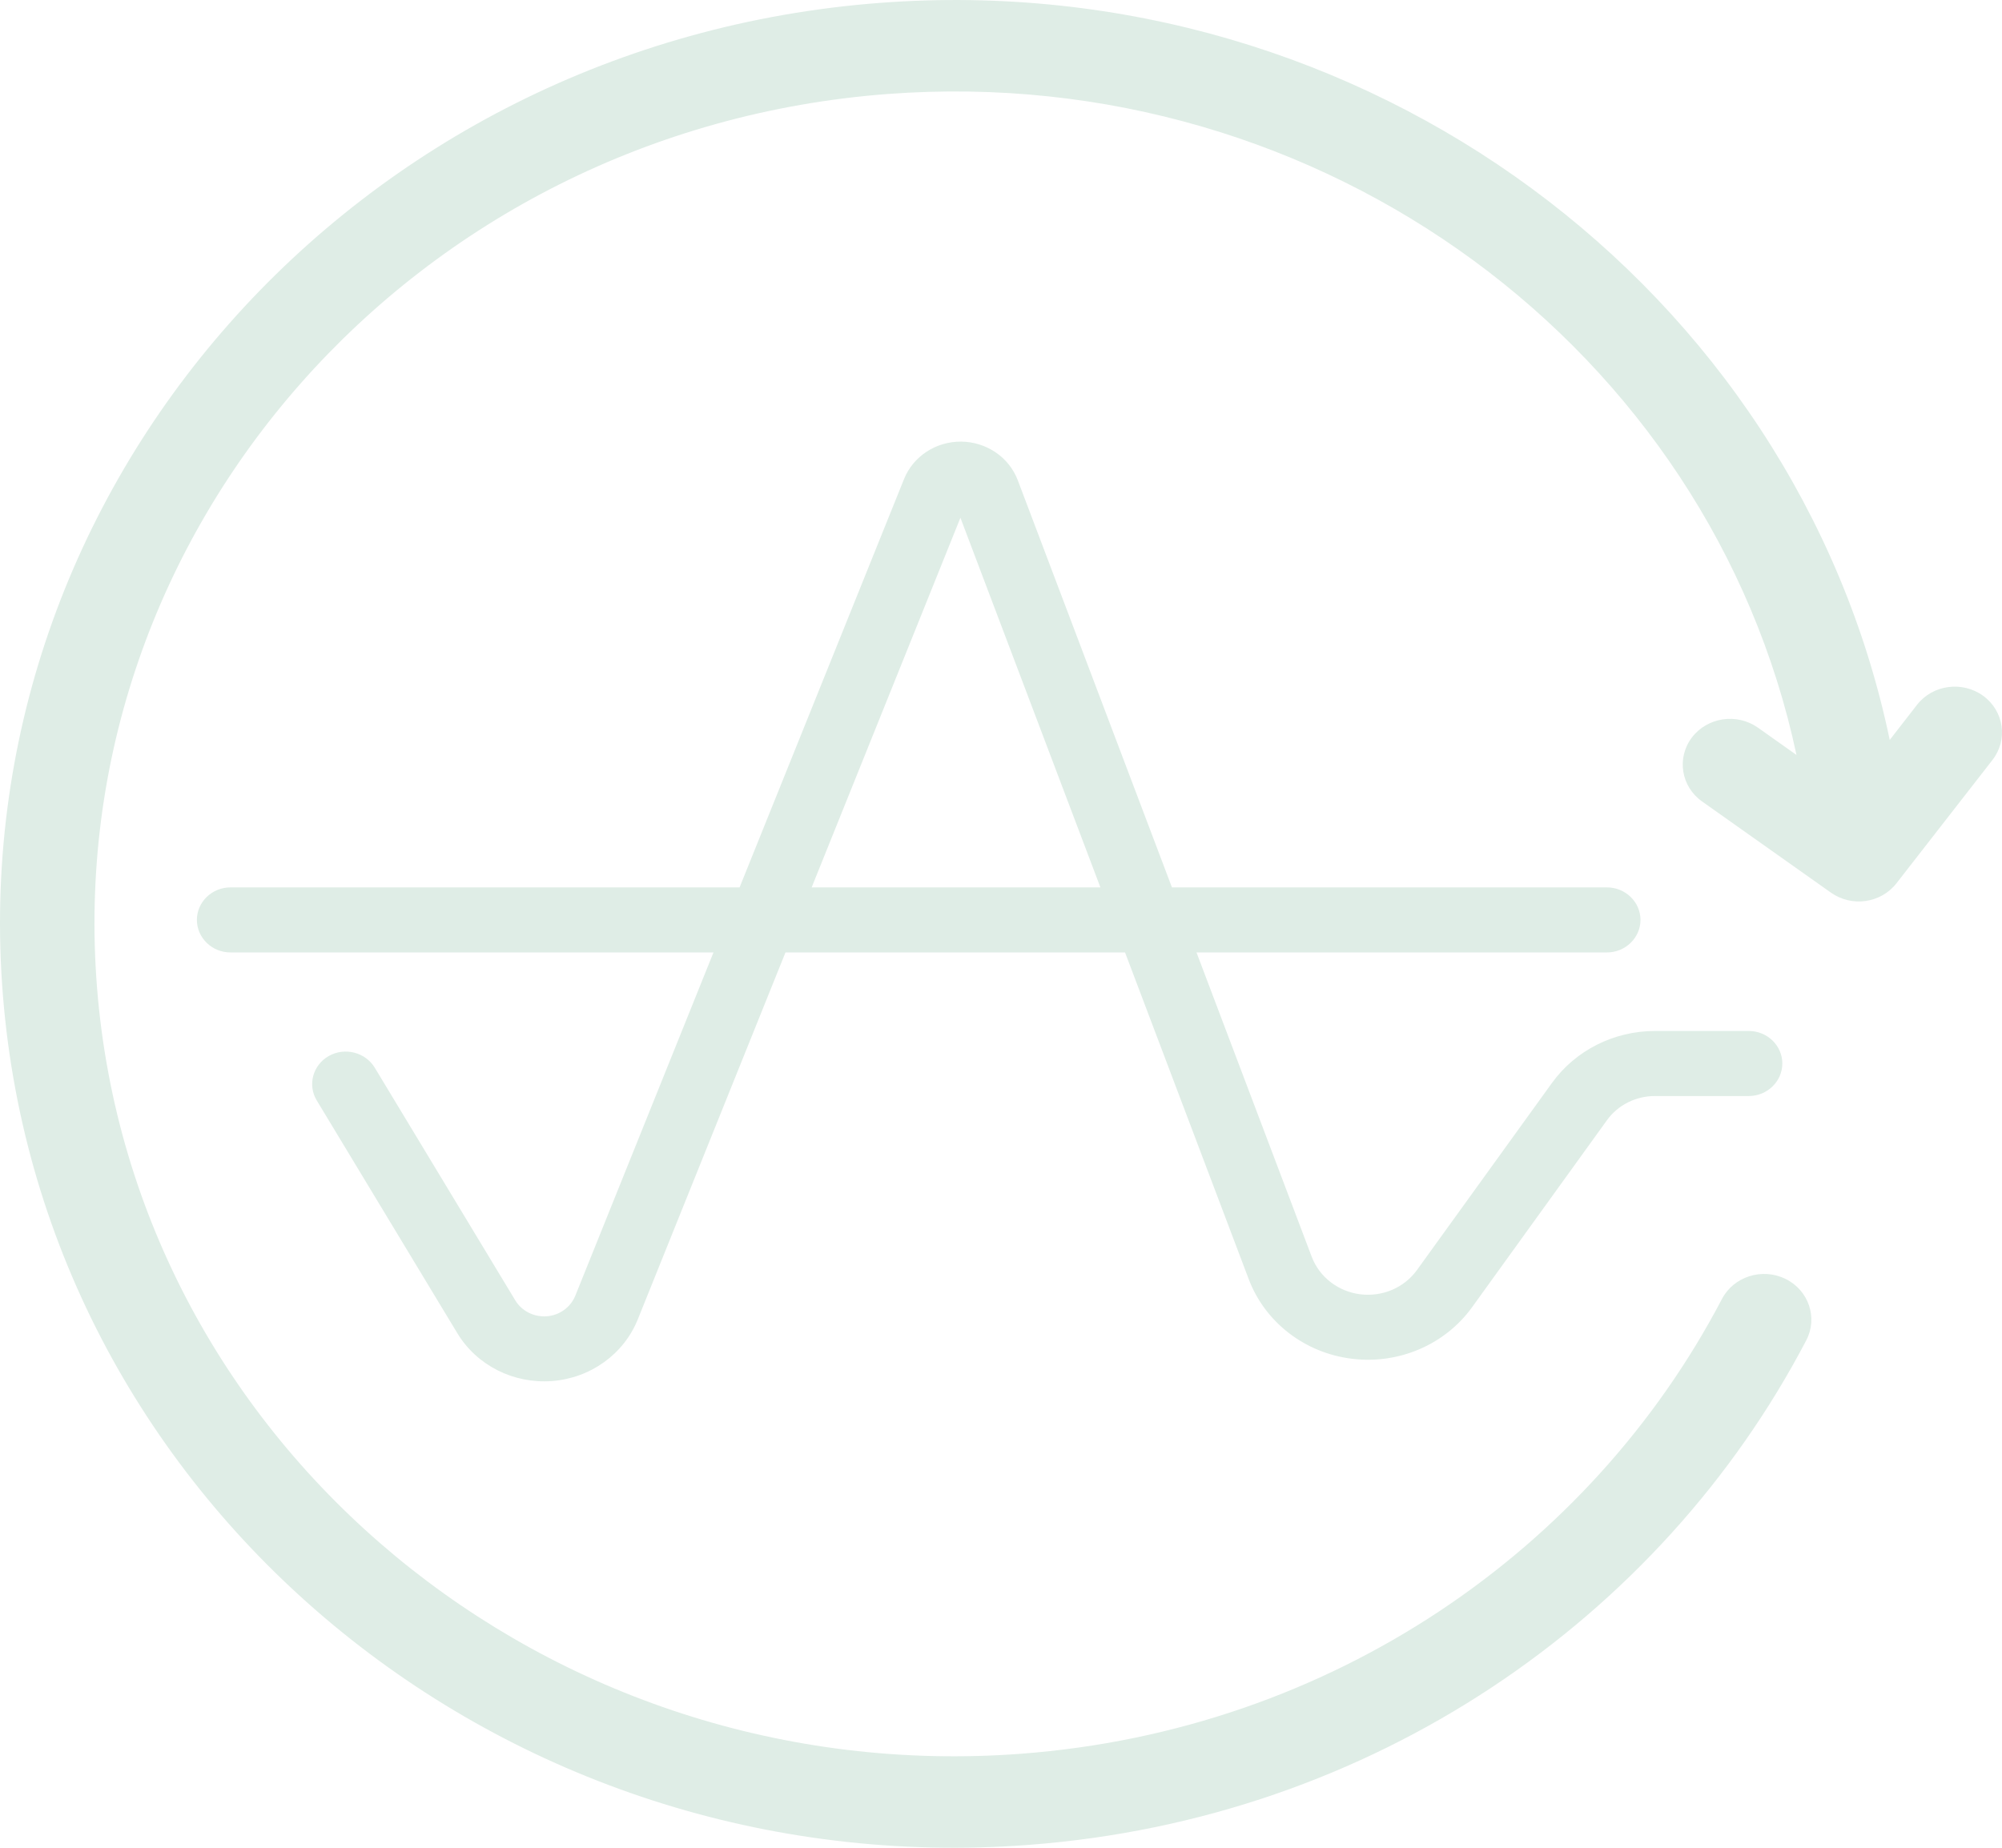 <svg width="26" height="24" viewBox="0 0 26 24" fill="none" xmlns="http://www.w3.org/2000/svg">
<path fill-rule="evenodd" clip-rule="evenodd" d="M23.331 9.806C22.212 4.551 17.197 0.794 11.528 1.221C5.384 1.684 0.783 6.89 1.261 12.839C1.74 18.788 7.117 23.242 13.261 22.779C17.293 22.475 20.659 20.13 22.363 16.872C22.516 16.58 22.886 16.463 23.188 16.611C23.49 16.759 23.611 17.117 23.458 17.409C21.567 21.024 17.831 23.626 13.357 23.963C6.537 24.477 0.569 19.534 0.038 12.931C-0.493 6.328 4.613 0.551 11.433 0.037C17.741 -0.439 23.319 3.754 24.542 9.611L24.896 9.155C25.1 8.893 25.485 8.841 25.756 9.038C26.026 9.235 26.08 9.608 25.877 9.87L24.63 11.472C24.428 11.732 24.049 11.786 23.778 11.594L22.105 10.41C21.832 10.217 21.772 9.845 21.972 9.58C22.172 9.316 22.556 9.258 22.83 9.451L23.331 9.806ZM9.266 12.371H2.993C2.753 12.371 2.557 12.181 2.557 11.948C2.557 11.716 2.753 11.526 2.993 11.526H9.605L11.74 6.224C11.859 5.927 12.155 5.733 12.484 5.736C12.812 5.74 13.105 5.939 13.218 6.238L15.22 11.526H20.869C21.109 11.526 21.305 11.716 21.305 11.948C21.305 12.181 21.109 12.371 20.869 12.371H15.539L17.035 16.323C17.135 16.587 17.378 16.775 17.665 16.811C17.953 16.847 18.237 16.726 18.403 16.495L20.154 14.068C20.459 13.644 20.959 13.391 21.493 13.391H22.711C22.952 13.391 23.147 13.581 23.147 13.813C23.147 14.046 22.952 14.236 22.711 14.236H21.493C21.244 14.236 21.011 14.353 20.869 14.551L19.118 16.979C18.766 17.467 18.163 17.725 17.553 17.648C16.943 17.572 16.428 17.173 16.217 16.614L14.611 12.371H10.201L8.283 17.137C8.101 17.589 7.669 17.9 7.169 17.938C6.67 17.976 6.192 17.735 5.939 17.316L4.114 14.294C3.992 14.093 4.062 13.834 4.27 13.716C4.478 13.599 4.745 13.667 4.867 13.868L6.692 16.89C6.776 17.029 6.935 17.109 7.101 17.097C7.267 17.084 7.41 16.98 7.471 16.831L9.266 12.371ZM14.291 11.526L12.473 6.725L10.541 11.526H14.291Z" fill="#DFEDE6"/>
</svg>
